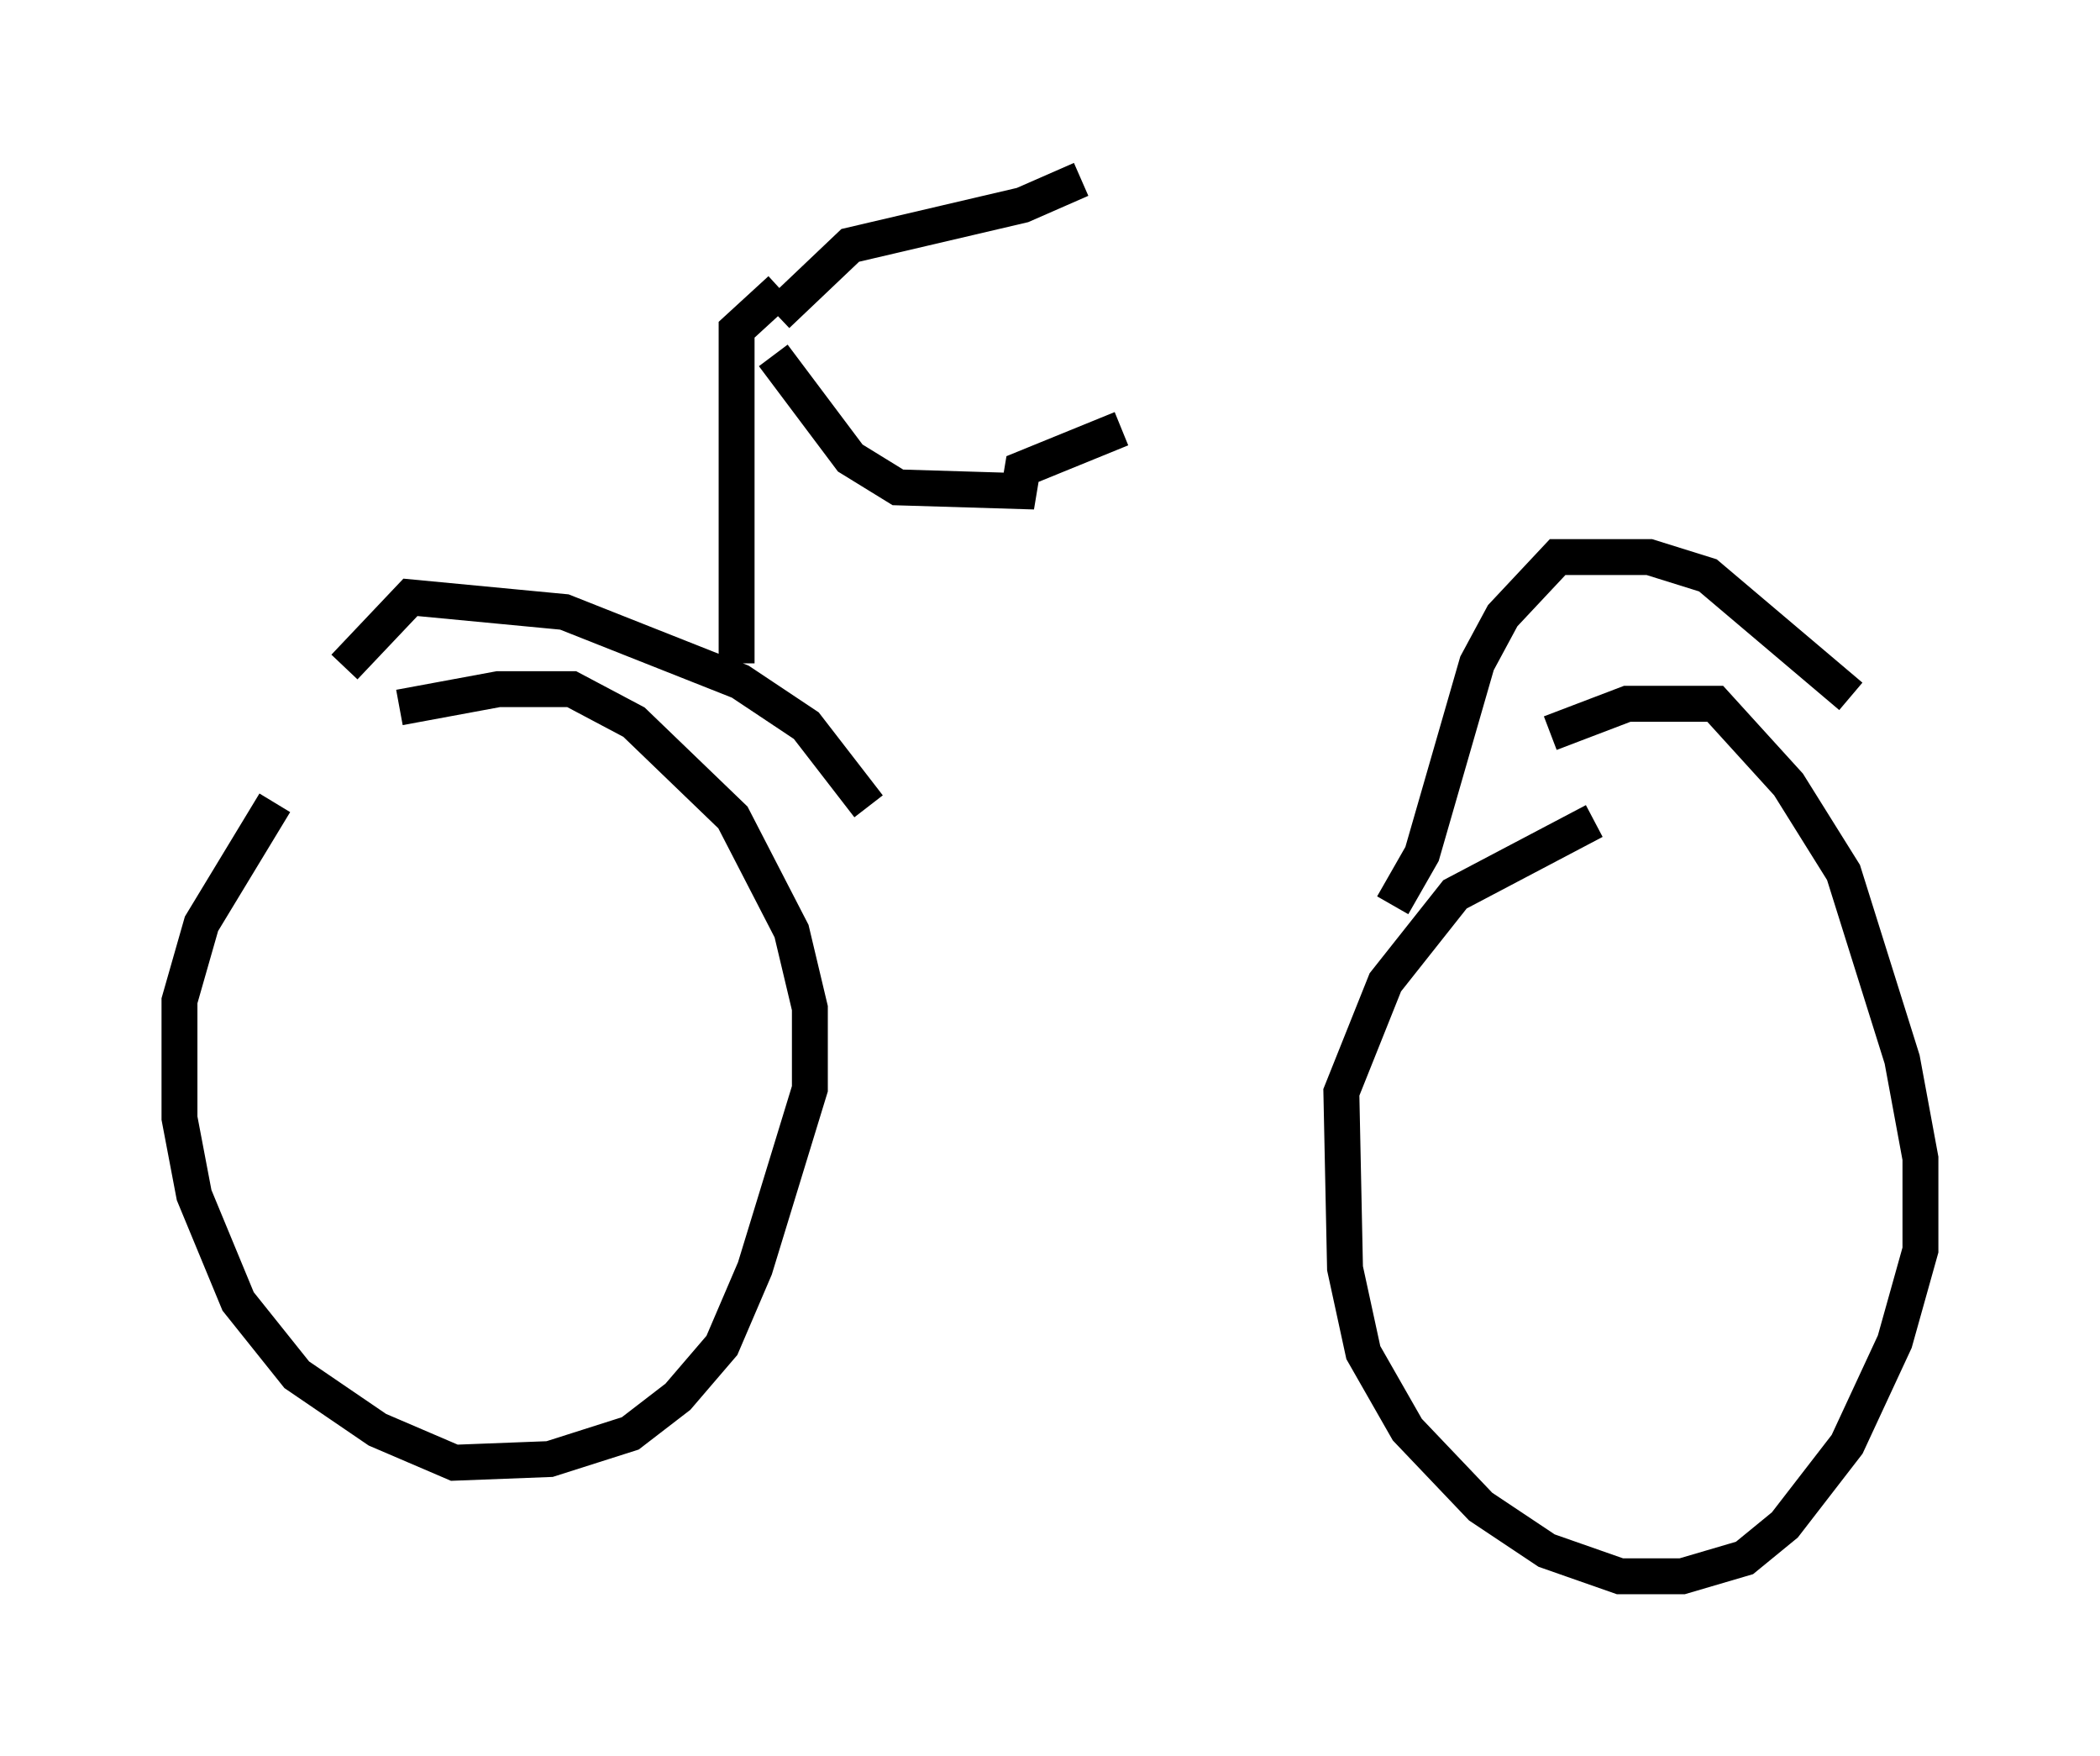 <?xml version="1.0" encoding="utf-8" ?>
<svg baseProfile="full" height="48.894" version="1.1" width="58.49" xmlns="http://www.w3.org/2000/svg" xmlns:ev="http://www.w3.org/2001/xml-events" xmlns:xlink="http://www.w3.org/1999/xlink"><defs /><rect fill="white" height="48.894" width="58.49" x="0" y="0" /><path d="M8.165, 20.823 m2.96, -1.123 l2.756, -0.51 2.042, 0.0 l1.735, 0.919 2.756, 2.654 l1.633, 3.165 0.51, 2.144 l0.0, 2.246 -1.531, 5.002 l-0.919, 2.144 -1.225, 1.429 l-1.327, 1.021 -2.246, 0.715 l-2.654, 0.102 -2.144, -0.919 l-2.246, -1.531 -1.633, -2.042 l-1.225, -2.96 -0.408, -2.144 l0.0, -3.267 0.613, -2.144 l2.042, -3.369 m35.525, -1.94 l2.144, -0.817 2.45, 0.0 l2.042, 2.246 1.531, 2.45 l1.633, 5.206 0.51, 2.756 l0.0, 2.552 -0.715, 2.552 l-1.327, 2.858 -1.735, 2.246 l-1.123, 0.919 -1.735, 0.51 l-1.735, 0.0 -2.042, -0.715 l-1.838, -1.225 -2.042, -2.144 l-1.225, -2.144 -0.51, -2.348 l-0.102, -4.9 1.225, -3.063 l1.94, -2.45 3.879, -2.042 m7.146, -3.471 l-3.981, -3.369 -1.633, -0.51 l-2.552, 0.0 -1.531, 1.633 l-0.715, 1.327 -1.531, 5.308 l-0.817, 1.429 m-14.598, -2.756 l-1.735, -2.246 -1.838, -1.225 l-4.9, -1.94 -4.288, -0.408 l-1.838, 1.94 m10.923, -0.102 l0.0, -9.29 1.225, -1.123 m-0.204, 1.838 l2.144, 2.858 1.327, 0.817 l3.369, 0.102 0.102, -0.613 l2.756, -1.123 m-9.596, -3.165 l2.042, -1.94 4.798, -1.123 l1.633, -0.715 " fill="none" stroke="black" stroke-width="1" /></svg>